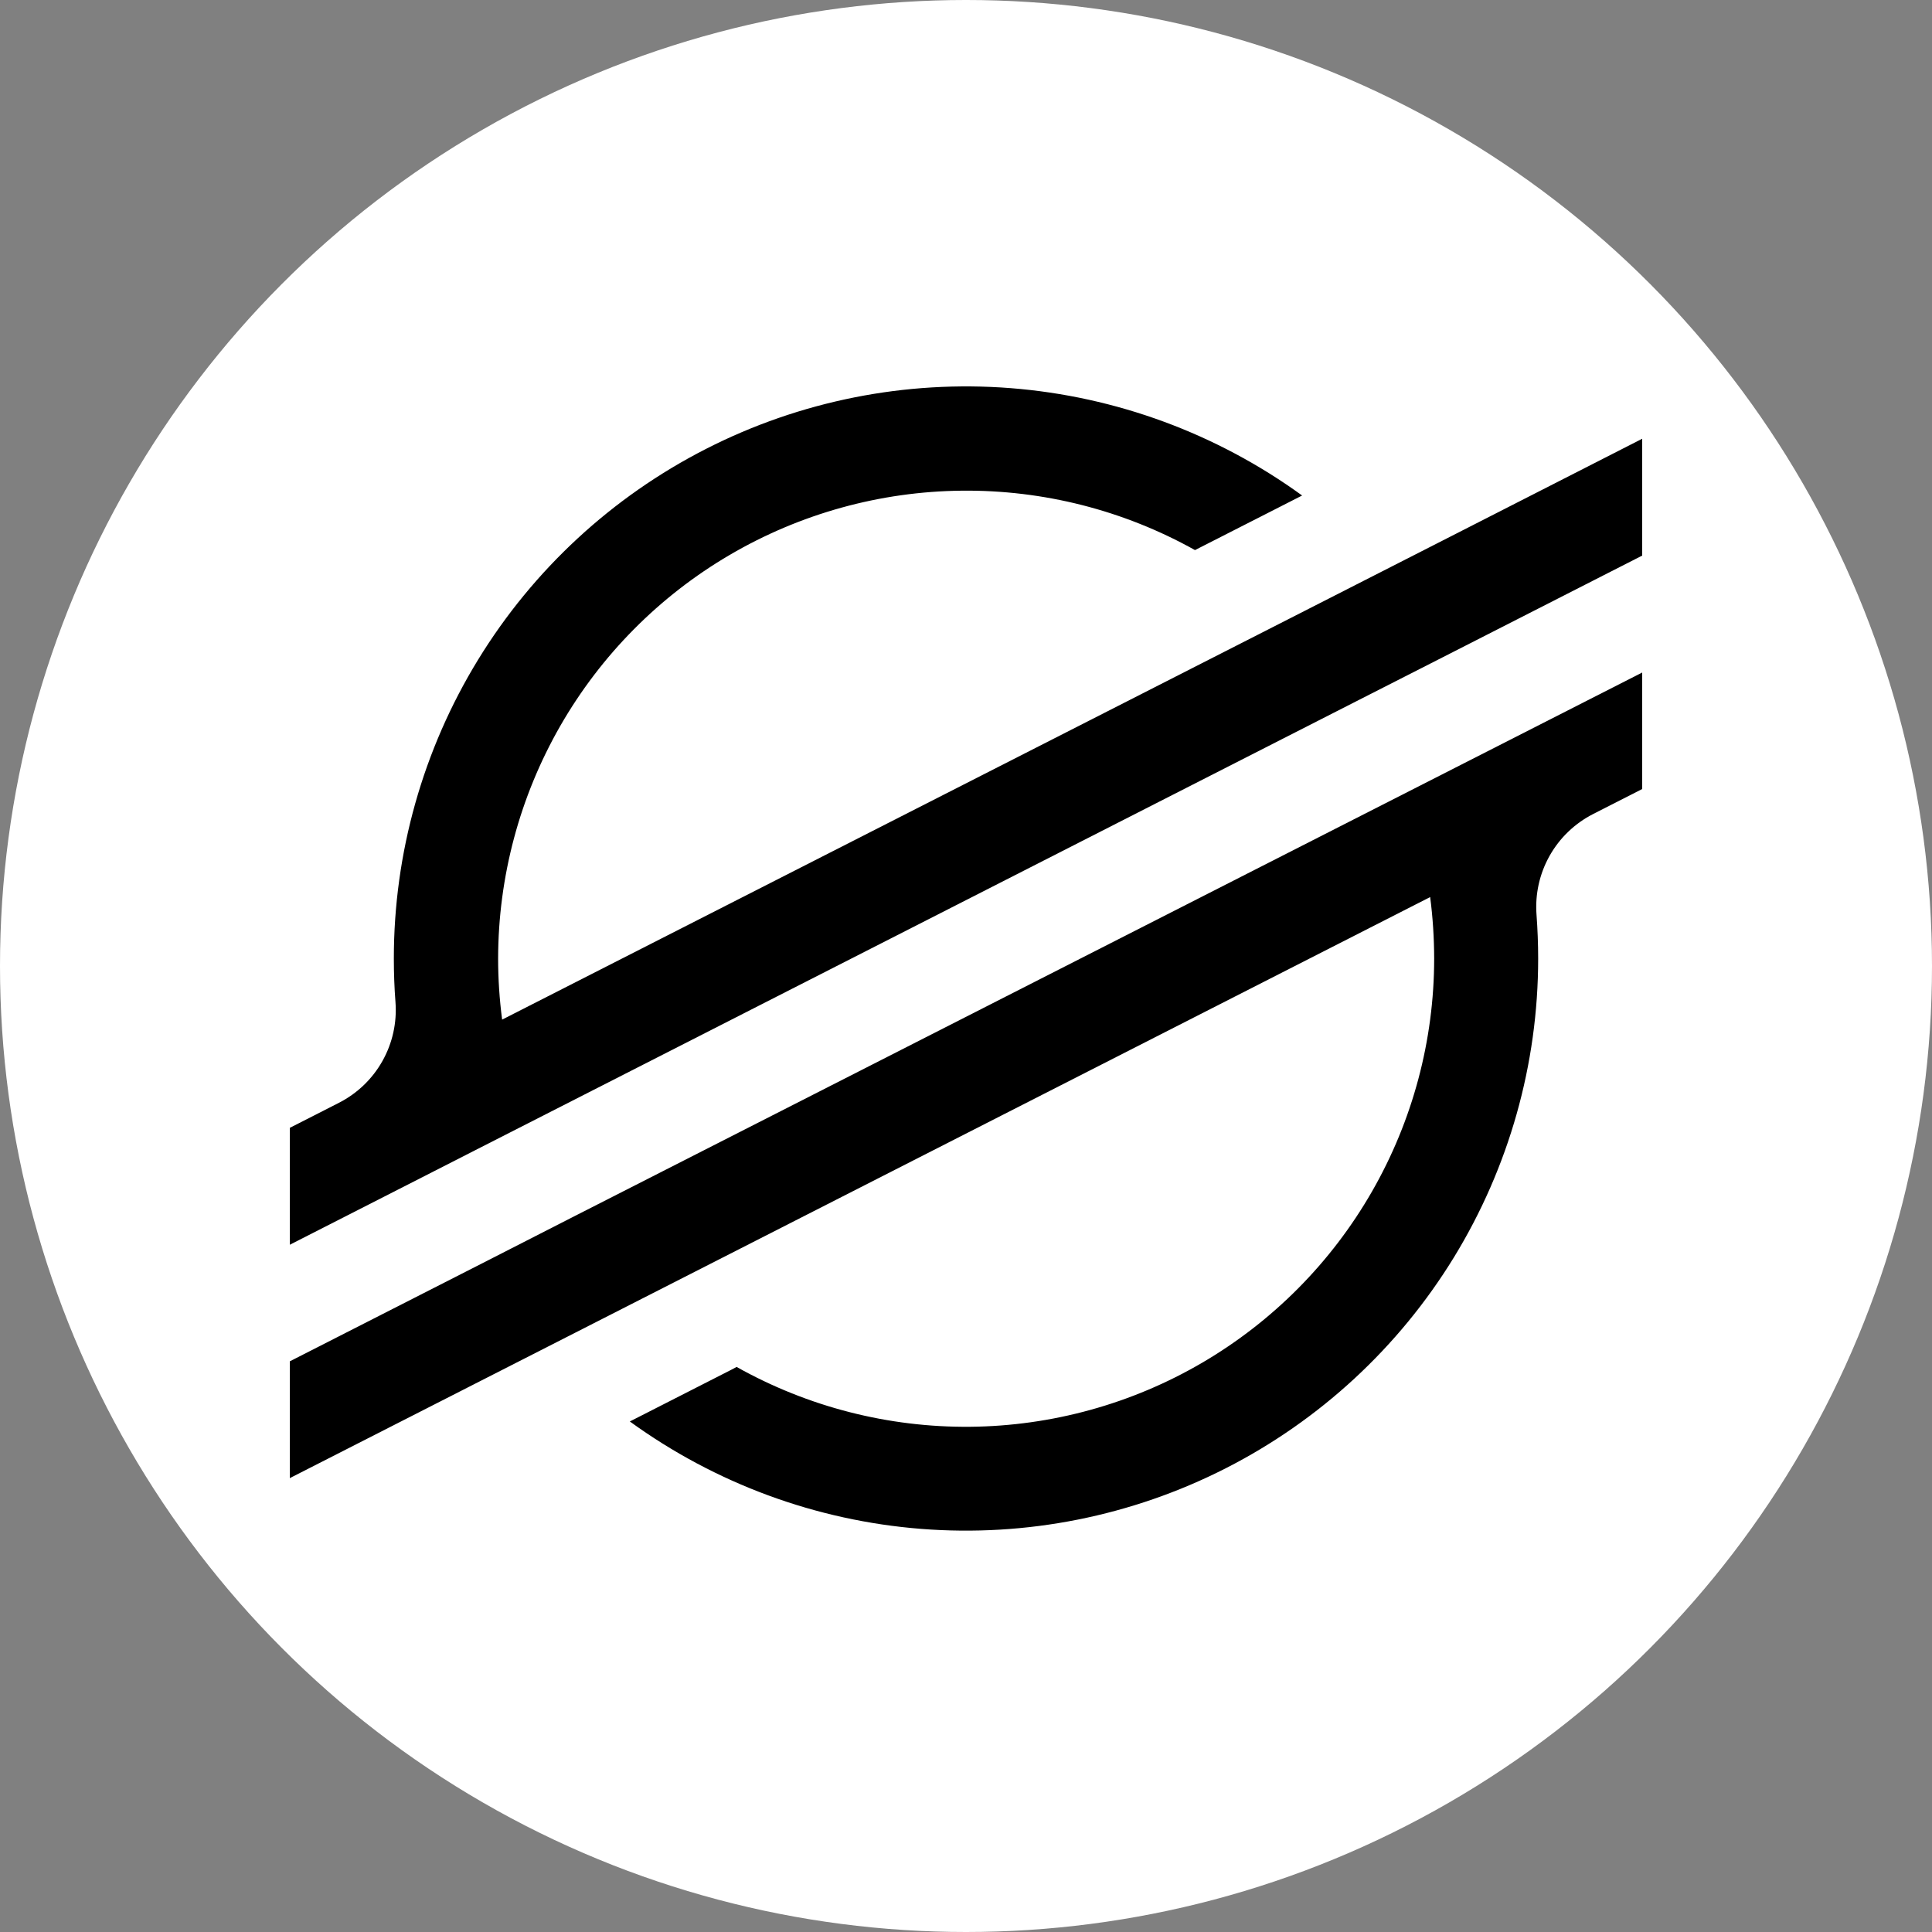 <svg width="40" height="40" viewBox="0 0 40 40" fill="none" xmlns="http://www.w3.org/2000/svg">
<rect x="0" y="0" width="40" height="40" fill="#808080" stroke="none"/>
<circle cx="20" cy="20" r="20" fill="white"/>
<path d="M30.048 11.1L26.677 12.818L10.396 21.11C10.341 20.691 10.313 20.267 10.313 19.844C10.316 18.154 10.759 16.495 11.6 15.029C12.441 13.564 13.65 12.343 15.108 11.489C16.566 10.635 18.222 10.176 19.911 10.159C21.601 10.141 23.266 10.565 24.741 11.389L26.671 10.406L26.959 10.259C25.191 8.976 23.103 8.207 20.925 8.036C18.747 7.866 16.565 8.3 14.619 9.293C12.673 10.285 11.039 11.796 9.898 13.659C8.757 15.521 8.153 17.663 8.154 19.848C8.154 20.149 8.165 20.45 8.188 20.749C8.22 21.173 8.126 21.597 7.918 21.967C7.71 22.338 7.396 22.639 7.018 22.832L6 23.351V25.771L8.996 24.244L9.966 23.749L10.922 23.262L28.085 14.517L30.014 13.535L34 11.503V9.084L30.048 11.1Z" fill="black"/>
<path d="M34 13.924L11.897 25.178L9.969 26.163L6 28.185V30.603L9.941 28.595L13.313 26.877L29.61 18.573C29.665 18.996 29.692 19.421 29.693 19.848C29.692 21.539 29.248 23.201 28.406 24.668C27.564 26.136 26.353 27.357 24.893 28.212C23.434 29.066 21.776 29.524 20.084 29.54C18.392 29.555 16.726 29.128 15.251 28.301L15.132 28.364L13.04 29.43C14.808 30.713 16.895 31.483 19.073 31.654C21.25 31.825 23.432 31.39 25.378 30.399C27.324 29.407 28.958 27.897 30.1 26.035C31.241 24.173 31.846 22.032 31.846 19.848C31.846 19.543 31.834 19.239 31.812 18.938C31.78 18.514 31.874 18.09 32.082 17.72C32.29 17.349 32.603 17.049 32.981 16.855L34 16.336V13.924Z" fill="black"/>
</svg>
